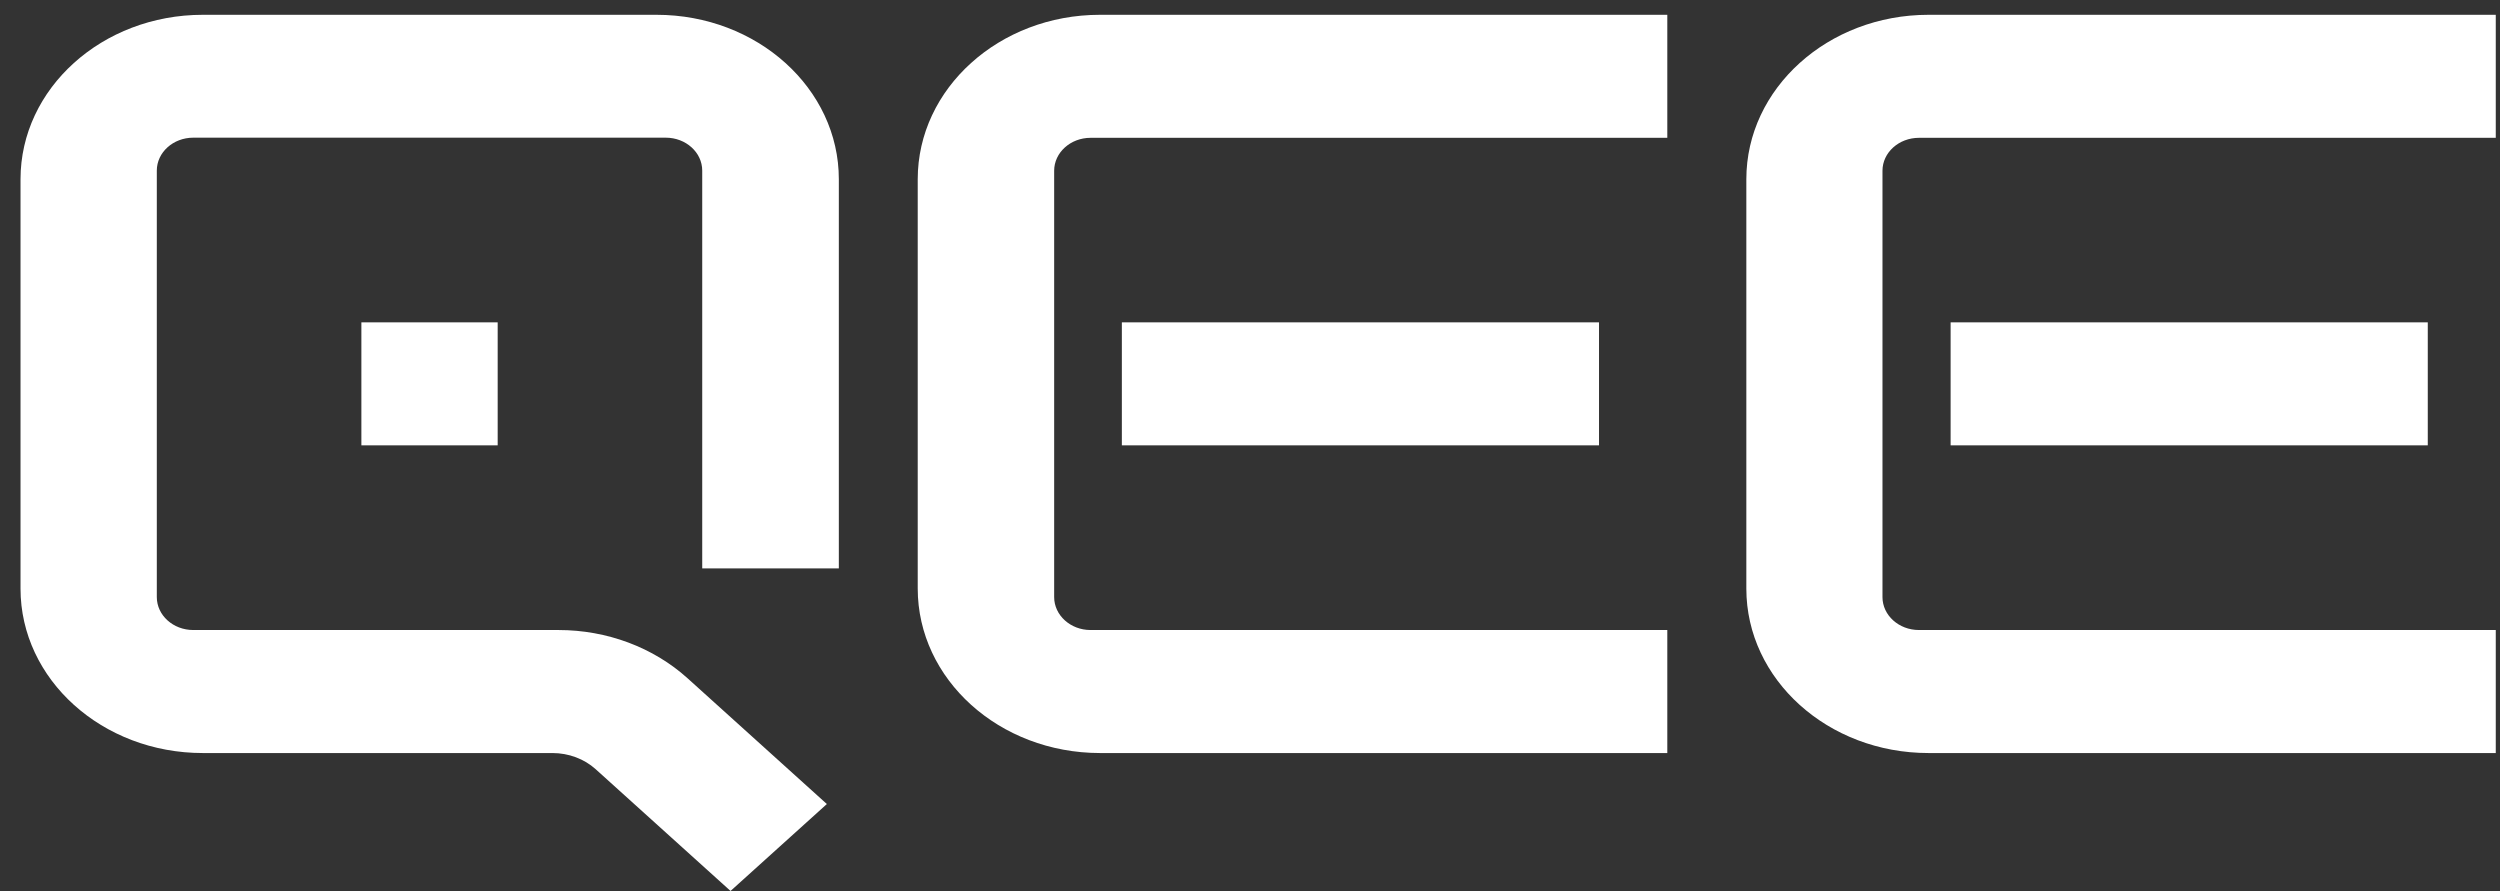 <svg width="101" height="36" viewBox="0 0 101 36" fill="none" xmlns="http://www.w3.org/2000/svg">
<rect x="0" y="0" width="101" height="36" fill="#333333" stroke="none"/>
<g id="Group">
<g id="Group_2">
<path id="Vector" d="M28.37 22.963V6.893C28.37 6.159 27.71 5.562 26.896 5.562H7.809C6.995 5.562 6.335 6.159 6.335 6.893V24.122C6.335 24.857 6.995 25.453 7.809 25.453H22.565C24.522 25.453 26.394 26.154 27.777 27.402L33.405 32.483L29.514 35.995L24.064 31.075C23.605 30.661 22.975 30.423 22.32 30.423H8.194C4.132 30.423 0.829 27.452 0.829 23.78V7.241C0.829 3.574 4.126 0.598 8.194 0.598H26.523C30.591 0.598 33.889 3.574 33.889 7.241V22.963H28.37Z" fill="white"/>
<path id="Vector_2" d="M100.829 5.568H77.526C76.713 5.568 76.052 6.164 76.052 6.899V24.122C76.052 24.857 76.713 25.453 77.526 25.453H100.829V30.423H77.912C73.85 30.423 70.552 27.452 70.552 23.78V7.241C70.552 3.574 73.85 0.598 77.912 0.598H100.829V5.568Z" fill="white"/>
<path id="Vector_3" d="M64.6 13.023H45.323V17.992H64.6V13.023Z" fill="white"/>
<path id="Vector_4" d="M44.436 0.598H67.359V5.568H44.057C43.249 5.568 42.588 6.164 42.588 6.899V24.122C42.588 24.857 43.249 25.453 44.057 25.453H67.359V30.423H44.436C40.374 30.418 37.076 27.447 37.076 23.774V7.241C37.076 3.574 40.374 0.598 44.436 0.598Z" fill="white"/>
<path id="Vector_5" d="M98.082 13.023H78.805V17.992H98.082V13.023Z" fill="white"/>
<path id="Vector_6" d="M20.106 13.023H14.6V17.992H20.106V13.023Z" fill="white"/>
</g>
</g>
</svg>
